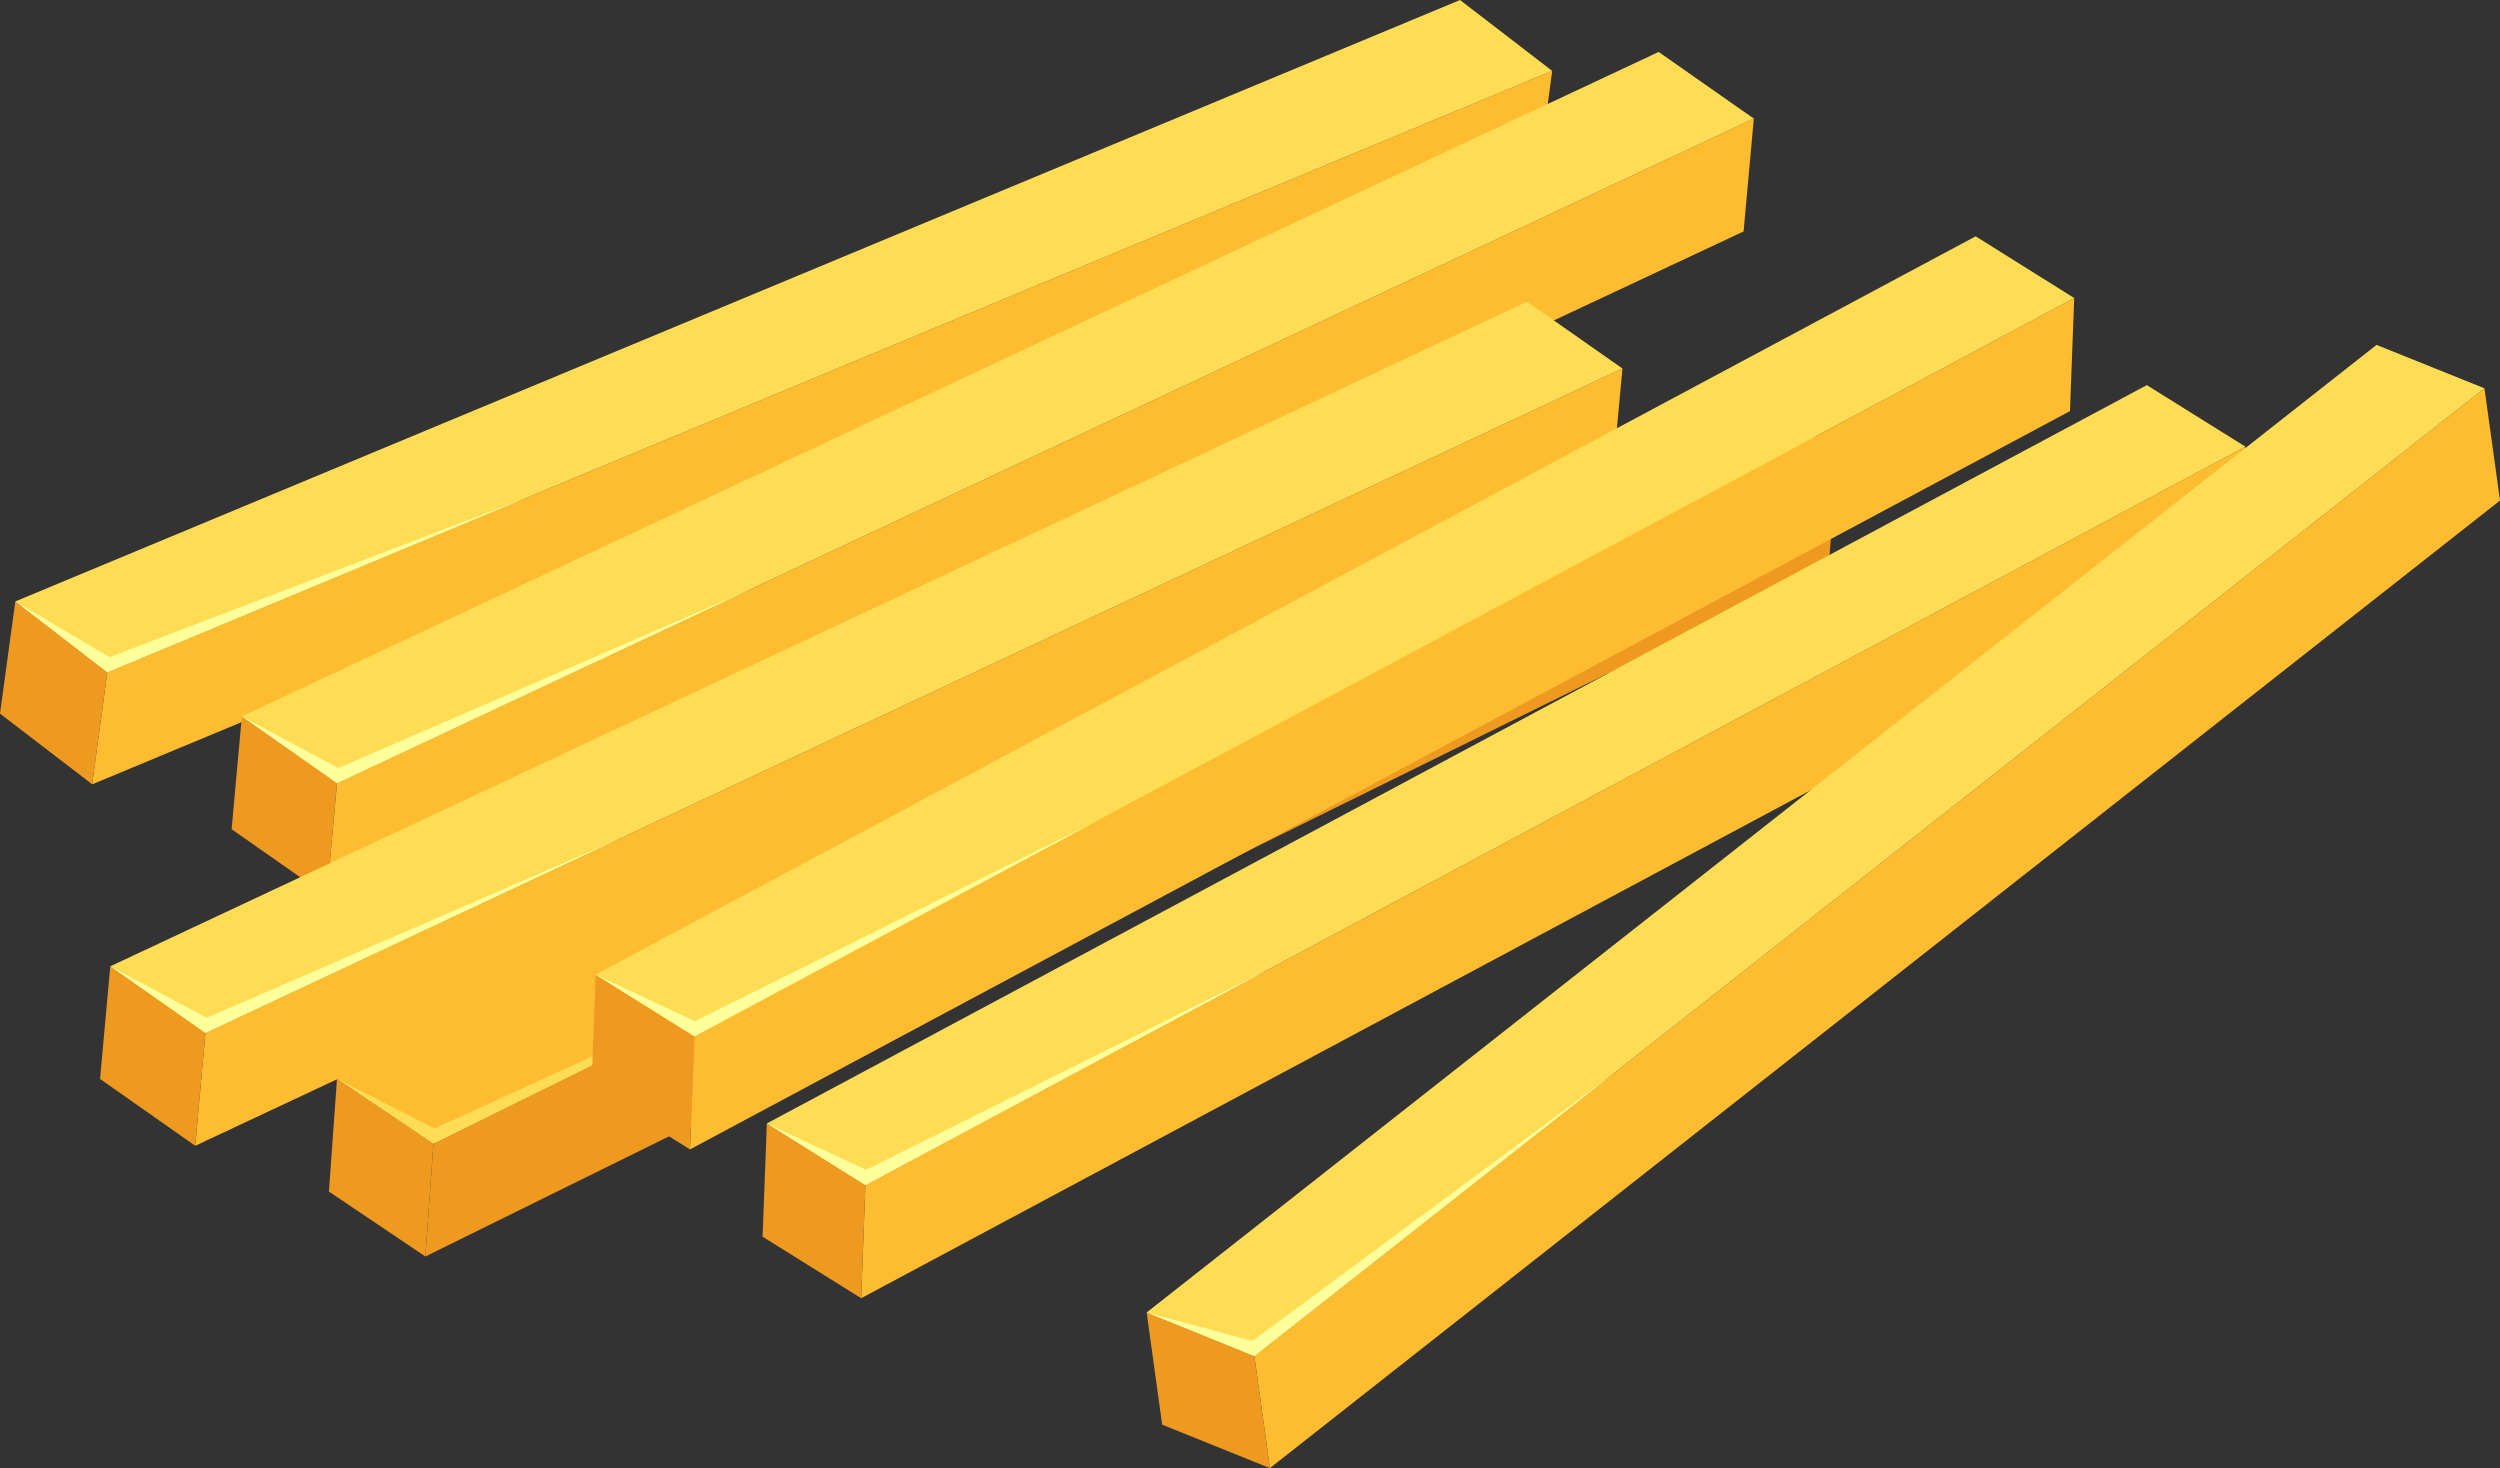 <svg xmlns="http://www.w3.org/2000/svg" viewBox="0 0 117.43 68.96"><rect x="0" y="0" width="117.43" height="68.96" fill="#333333" stroke="none"/><defs><style>.cls-1{fill:#ee9a20;}.cls-2{fill:#febd30;}.cls-3{fill:#fedd54;}.cls-4{fill:#ffff9c;}</style></defs><title>Asset 22</title><g id="Layer_2" data-name="Layer 2"><g id="Ñëîé_1" data-name="Ñëîé 1"><polygon class="cls-1" points="86.29 21.21 85.91 26.51 19.98 59.02 20.36 53.72 86.29 21.21"/><polygon class="cls-1" points="20.36 53.72 19.98 59.02 15.45 55.97 15.83 50.67 20.36 53.72"/><polygon class="cls-2" points="86.29 21.21 20.36 53.72 15.83 50.67 81.76 18.16 86.29 21.21"/><polygon class="cls-3" points="39.54 44.26 20.41 53.01 15.83 50.67 20.36 53.72 39.54 44.26"/><polygon class="cls-2" points="72.91 3.33 72.2 8.6 4.33 36.84 5.04 31.58 72.91 3.33"/><polygon class="cls-1" points="5.04 31.58 4.33 36.84 0 33.52 0.72 28.25 5.04 31.58"/><polygon class="cls-3" points="72.91 3.33 5.04 31.58 0.72 28.25 68.58 0 72.91 3.33"/><polygon class="cls-4" points="24.79 23.36 5.14 30.87 0.72 28.25 5.04 31.58 24.79 23.36"/><polygon class="cls-2" points="82.38 5.57 81.9 10.87 15.35 42.08 15.83 36.79 82.38 5.57"/><polygon class="cls-1" points="15.83 36.79 15.35 42.08 10.88 38.95 11.36 33.65 15.83 36.79"/><polygon class="cls-3" points="82.38 5.57 15.83 36.79 11.36 33.65 77.91 2.44 82.38 5.57"/><polygon class="cls-4" points="35.19 27.71 15.89 36.08 11.36 33.65 15.83 36.79 35.19 27.71"/><polygon class="cls-2" points="76.21 17.31 75.72 22.6 9.17 53.82 9.65 48.52 76.21 17.31"/><polygon class="cls-1" points="9.65 48.52 9.17 53.82 4.7 50.68 5.18 45.39 9.65 48.52"/><polygon class="cls-3" points="76.21 17.31 9.65 48.52 5.18 45.39 71.73 14.17 76.21 17.31"/><polygon class="cls-4" points="29.01 39.44 9.71 47.81 5.18 45.39 9.65 48.52 29.01 39.44"/><polygon class="cls-2" points="97.43 14 97.23 19.31 32.41 53.99 32.62 48.68 97.43 14"/><polygon class="cls-1" points="32.62 48.68 32.41 53.99 27.78 51.1 27.98 45.78 32.62 48.68"/><polygon class="cls-3" points="97.43 14 32.62 48.68 27.98 45.78 92.8 11.1 97.43 14"/><polygon class="cls-4" points="51.47 38.59 32.64 47.97 27.98 45.78 32.62 48.68 51.47 38.59"/><polygon class="cls-2" points="105.47 20.98 105.27 26.3 40.45 60.98 40.65 55.67 105.47 20.98"/><polygon class="cls-1" points="40.65 55.67 40.45 60.98 35.82 58.09 36.02 52.77 40.65 55.67"/><polygon class="cls-3" points="105.47 20.98 40.65 55.67 36.02 52.77 100.84 18.09 105.47 20.98"/><polygon class="cls-4" points="59.51 45.58 40.68 54.95 36.02 52.77 40.65 55.67 59.51 45.58"/><polygon class="cls-2" points="116.7 18.24 117.43 23.51 59.65 68.96 58.92 63.7 116.7 18.24"/><polygon class="cls-1" points="58.92 63.7 59.65 68.96 54.59 66.92 53.86 61.65 58.92 63.7"/><polygon class="cls-3" points="116.7 18.24 58.92 63.7 53.86 61.65 111.63 16.2 116.7 18.24"/><polygon class="cls-4" points="75.73 50.48 58.83 62.99 53.86 61.65 58.92 63.7 75.73 50.48"/></g></g></svg>
